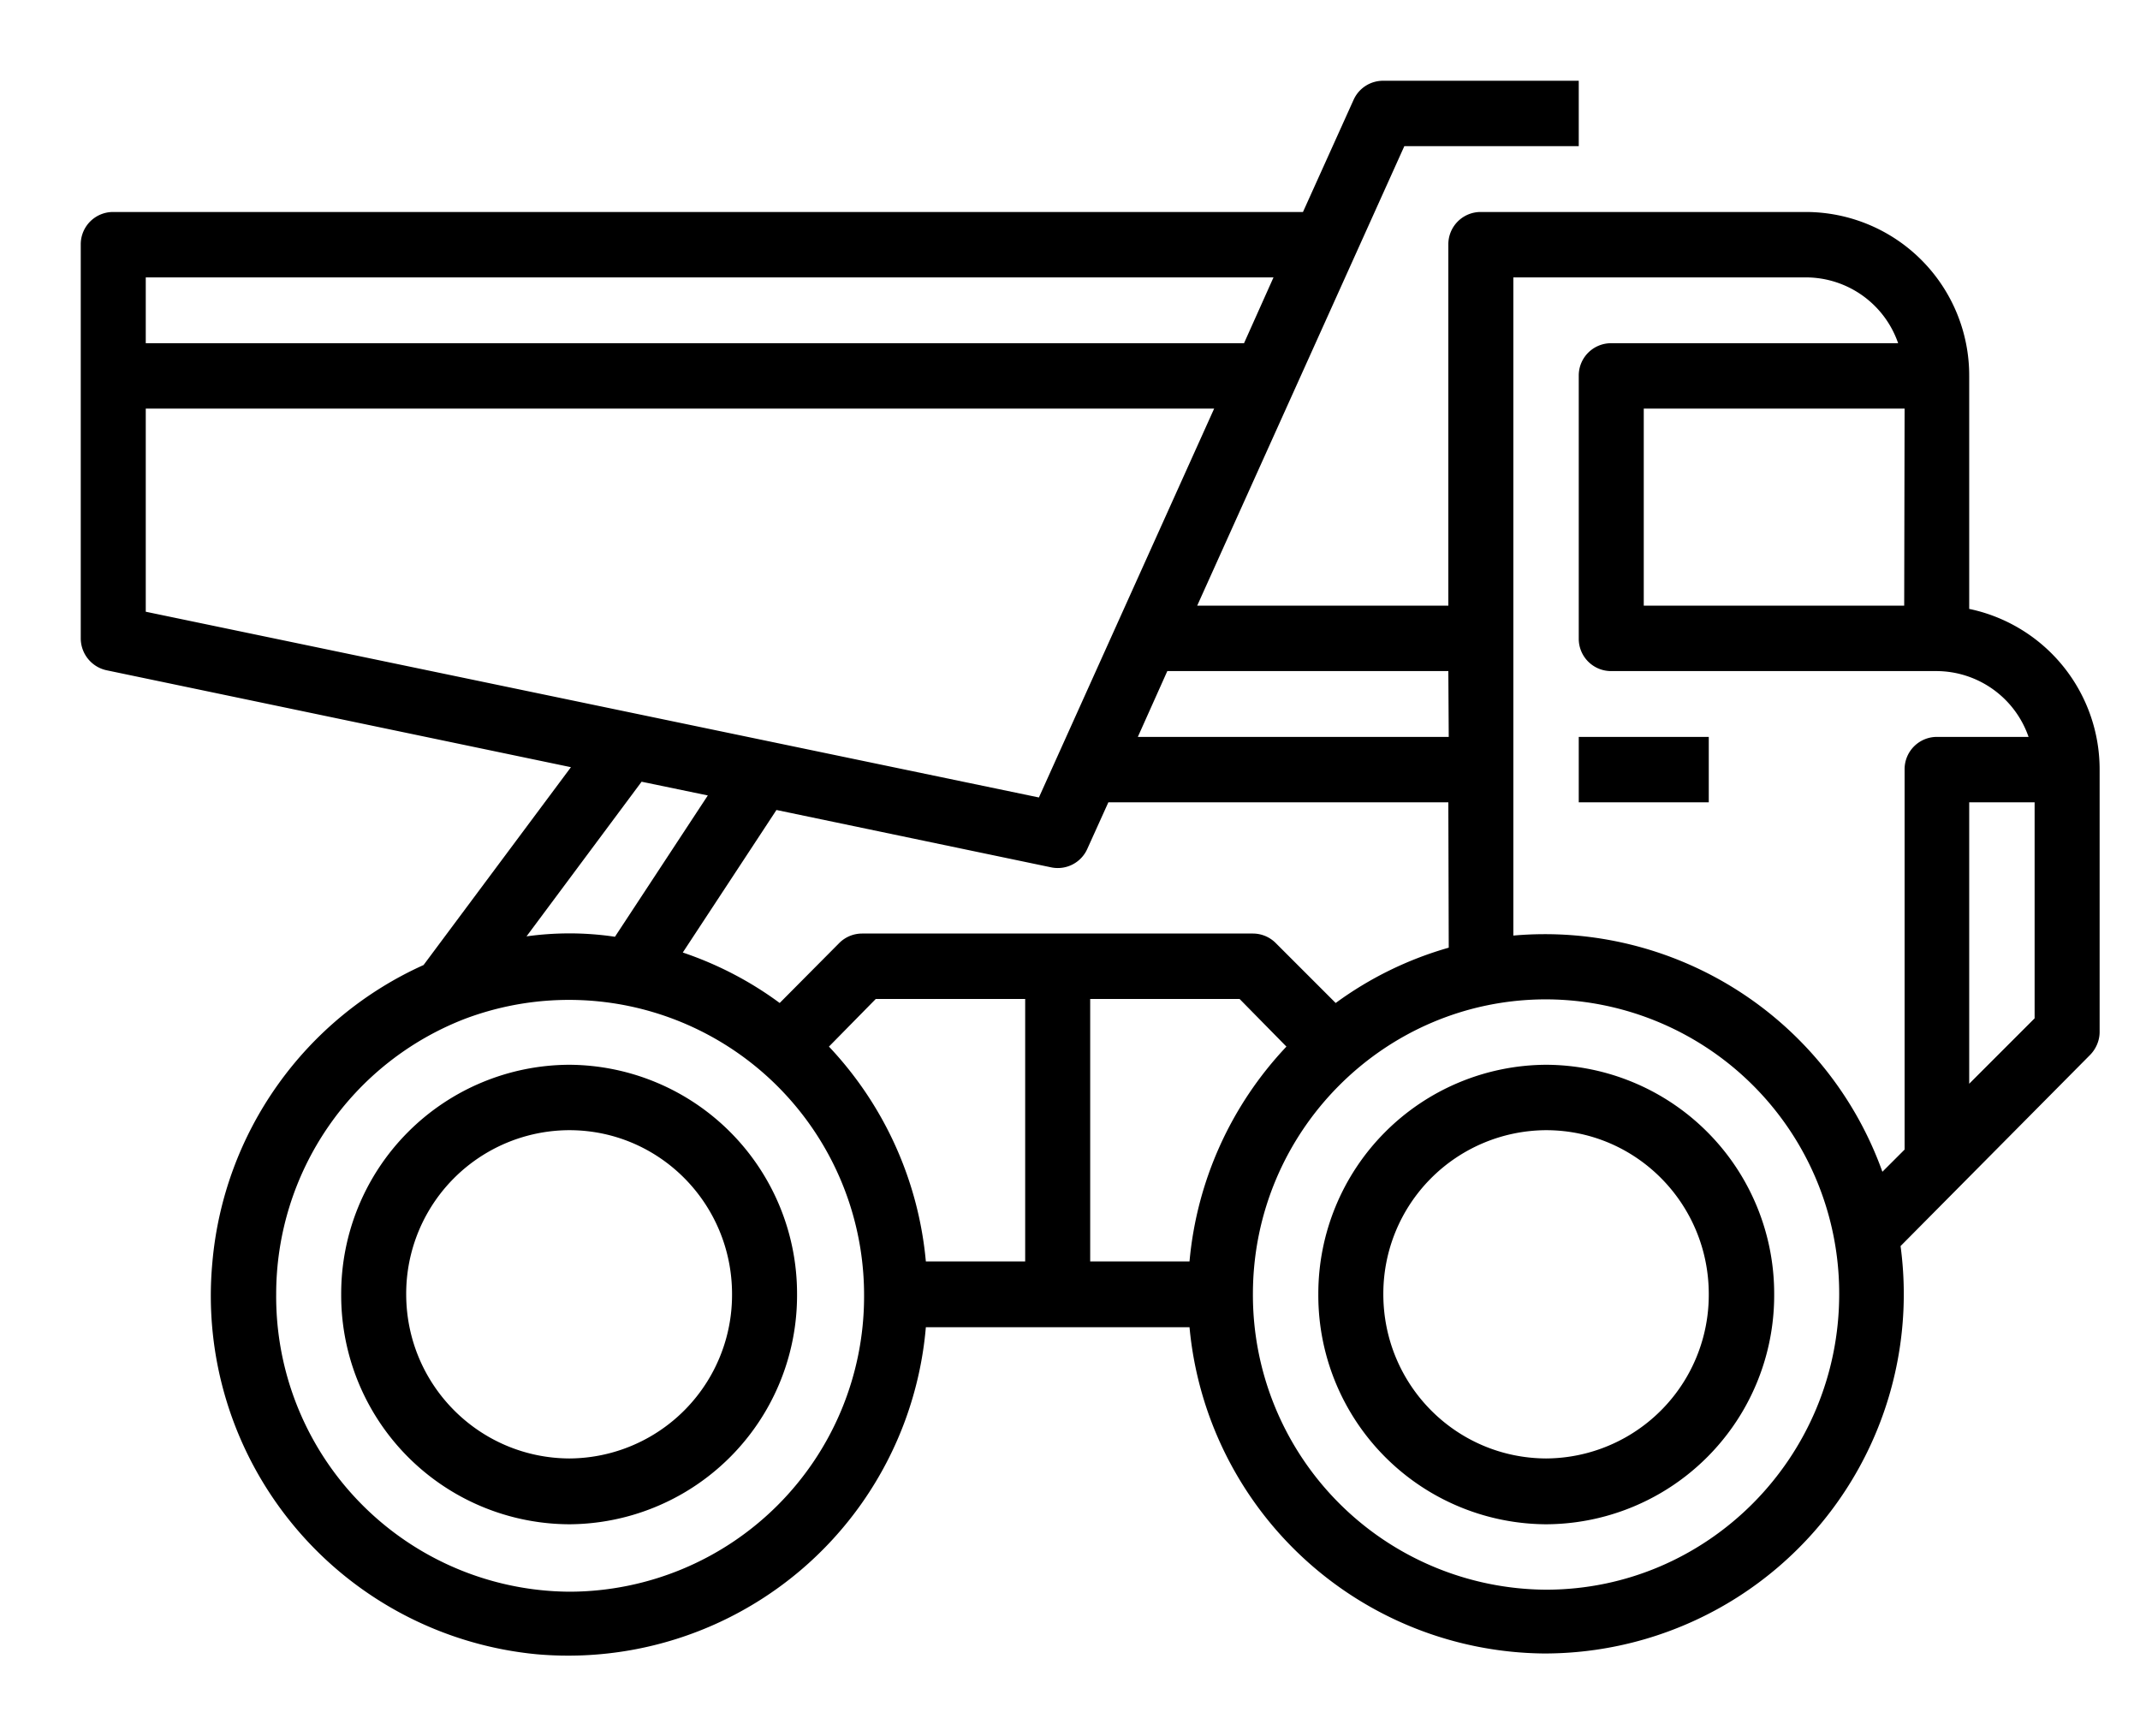 <svg xmlns="http://www.w3.org/2000/svg" xmlns:xlink="http://www.w3.org/1999/xlink" width="53" height="43" viewBox="0 0 53 43"><defs><path id="ppexa" d="M1181.29 949.37a5.67 5.67 0 0 1 5.65 5.68 5.67 5.67 0 0 1-5.65 5.7 5.67 5.67 0 0 1-5.64-5.7 5.67 5.67 0 0 1 5.64-5.68zm0 9.75a4.05 4.05 0 0 0 4.03-4.07c0-2.24-1.8-4.06-4.03-4.06a4.05 4.05 0 0 0-4.03 4.06c0 2.25 1.8 4.06 4.03 4.07zm-18.55-4.07a5.67 5.67 0 0 1-5.64 5.7 5.67 5.67 0 0 1-5.65-5.7 5.67 5.67 0 0 1 5.65-5.68 5.67 5.67 0 0 1 5.64 5.68zm-5.64-4.06a4.05 4.05 0 0 0-4.04 4.06c0 2.25 1.81 4.06 4.04 4.07a4.05 4.05 0 0 0 4.03-4.07c0-2.24-1.8-4.06-4.03-4.06zm-11.3-22.74h29.47l1.25-2.77a.8.8 0 0 1 .74-.48h4.84v1.62h-4.32l-5.13 11.38h6.22v-8.94a.8.8 0 0 1 .8-.81h8.07a4.05 4.05 0 0 1 4.03 4.06v5.77a4.06 4.06 0 0 1 3.23 3.98v6.5c0 .21-.09.42-.24.57l-4.69 4.73a8.9 8.9 0 0 1-8.83 10.09 8.9 8.9 0 0 1-8.78-8.08h-6.53a8.89 8.89 0 0 1-9.63 8.1 8.92 8.92 0 0 1-8.04-9.71 8.93 8.93 0 0 1 5.23-7.36l3.65-4.9-11.5-2.4a.81.81 0 0 1-.64-.8v-9.74a.8.8 0 0 1 .8-.81zm33.07 11.37h-6.96l-.73 1.63h7.7zm0 3.25h-8.42l-.52 1.15a.8.8 0 0 1-.9.46l-6.8-1.42-2.32 3.53c.86.29 1.67.71 2.4 1.25l1.47-1.48a.8.8 0 0 1 .57-.24h9.68a.8.8 0 0 1 .57.24l1.48 1.48a8.82 8.82 0 0 1 2.8-1.37zm11.3-9.75h-6.46V938h6.45zm1.6 16.72l1.62-1.62v-5.35h-1.62zm-1.6 1.63v-9.41a.8.8 0 0 1 .8-.81h2.27a2.42 2.42 0 0 0-2.27-1.63h-8.07a.8.8 0 0 1-.8-.81v-6.5a.8.8 0 0 1 .8-.81h7.11a2.42 2.42 0 0 0-2.27-1.63h-7.26v16.3a8.88 8.88 0 0 1 9.14 5.85zm-8.88 10.9c4 0 7.26-3.28 7.26-7.32a7.28 7.28 0 0 0-7.26-7.3c-4 0-7.26 3.27-7.26 7.3a7.3 7.3 0 0 0 7.26 7.32zm-11.29-8.13h2.46c.18-2 1.03-3.87 2.4-5.32l-1.16-1.18h-3.7zm-1.61 0v-6.5h-3.7l-1.16 1.18a8.93 8.93 0 0 1 2.4 5.32zm-18.55.81a7.31 7.31 0 0 0 7.26 7.37 7.31 7.31 0 0 0 7.3-7.3 7.31 7.31 0 0 0-9.88-6.89 7.31 7.31 0 0 0-4.68 6.82zm6.2-8.86c.72-.1 1.46-.1 2.19.01l2.3-3.5-1.64-.34zm-9.43-8.04l22.12 4.6 4.34-9.63h-26.46zm0-6.65h27.2l.73-1.63h-27.93zm38.71 11.37h-3.22v-1.62h3.22z"/></defs><g><g transform="translate(-1143 -923)"><use  xlink:href="#ppexa"/></g></g></svg>